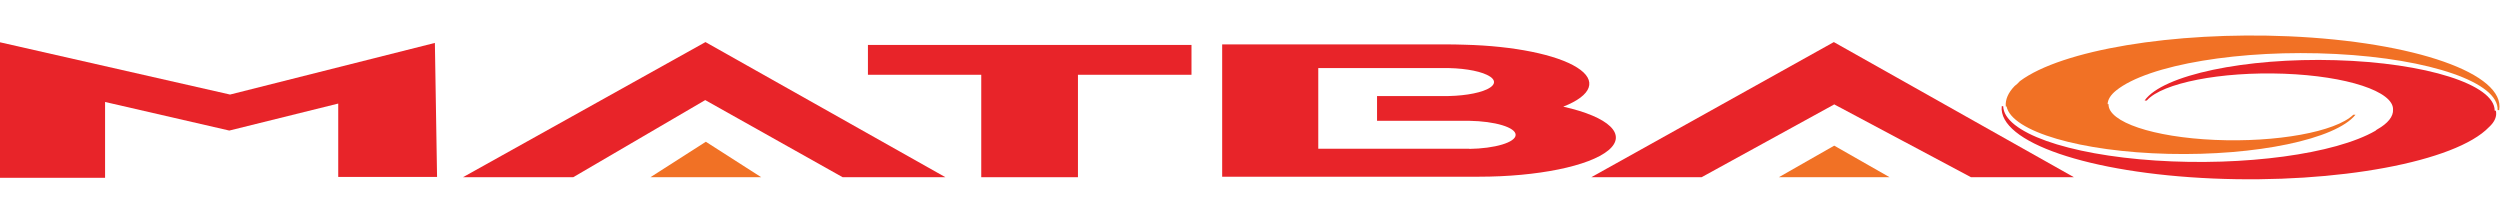 <?xml version="1.0" encoding="UTF-8"?>
<svg xmlns="http://www.w3.org/2000/svg" xmlns:xlink="http://www.w3.org/1999/xlink" width="233px" height="20px" viewBox="0 0 233 20" version="1.1">
<g id="surface1">
<path style=" stroke:none;fill-rule:nonzero;fill:rgb(90.98%,14.118%,16.078%);fill-opacity:1;" d="M 232.504 10.309 C 232.52 7.887 226.109 5.852 217.68 5.609 C 209.254 5.367 201.551 6.992 199.879 9.367 L 200.082 9.367 C 201.516 7.73 207.008 6.656 212.863 6.871 C 218.723 7.086 223.09 8.52 223.031 10.211 C 223.07 10.855 222.559 11.5 221.535 12.074 C 221.477 12.109 221.43 12.145 221.398 12.184 C 217.633 14.359 209.148 15.504 200.891 14.961 C 192.633 14.418 186.758 12.32 186.699 9.898 L 186.562 9.898 C 186.215 13.246 194.672 16.141 206.25 16.637 C 217.828 17.133 228.879 15.074 231.977 11.844 C 232.516 11.352 232.727 10.836 232.617 10.32 "/>
<path style=" stroke:none;fill-rule:nonzero;fill:rgb(94.51%,44.314%,14.51%);fill-opacity:1;" d="M 213.324 3.383 C 202.574 2.922 192.145 4.66 188.254 7.562 C 188.254 7.562 188.172 7.648 188.043 7.781 C 187.945 7.859 187.848 7.938 187.758 8.023 C 187.16 8.641 186.883 9.281 186.938 9.922 L 187.012 9.922 C 187.504 12.262 193.93 14.145 202.102 14.34 C 210.27 14.535 217.691 12.98 219.531 10.695 L 219.328 10.695 C 217.676 12.289 212.168 13.289 206.422 13.039 C 200.684 12.789 196.457 11.371 196.516 9.707 L 196.43 9.707 C 196.445 9.277 196.711 8.848 197.215 8.441 C 200.199 6.023 208.875 4.578 217.699 5.031 C 226.527 5.484 232.91 7.699 232.777 10.266 L 232.922 10.266 C 233.531 6.871 225.062 3.898 213.324 3.383 "/>
<path style=" stroke:none;fill-rule:nonzero;fill:rgb(90.98%,14.118%,16.078%);fill-opacity:1;" d="M 40.734 16.488 L 40.531 4 L 21.441 8.812 L 0 3.941 L 0 16.57 L 9.793 16.57 L 9.793 9.504 L 21.371 12.168 L 31.523 9.652 L 31.523 16.488 Z M 40.734 16.488 "/>
<path style=" stroke:none;fill-rule:nonzero;fill:rgb(90.98%,14.118%,16.078%);fill-opacity:1;" d="M 111.047 4.188 L 80.891 4.188 L 80.891 6.969 L 91.453 6.969 L 91.453 16.516 L 100.465 16.516 L 100.465 6.969 L 111.047 6.969 Z M 111.047 4.188 "/>
<path style=" stroke:none;fill-rule:nonzero;fill:rgb(90.98%,14.118%,16.078%);fill-opacity:1;" d="M 170.938 9.723 L 183.699 16.516 L 193.289 16.516 L 170.914 3.922 L 148.309 16.516 L 158.59 16.516 L 170.902 9.758 Z M 170.938 9.723 "/>
<path style=" stroke:none;fill-rule:nonzero;fill:rgb(94.51%,44.314%,14.51%);fill-opacity:1;" d="M 165.789 16.516 L 170.949 13.574 L 176.109 16.516 Z M 165.789 16.516 "/>
<path style=" stroke:none;fill-rule:nonzero;fill:rgb(90.98%,14.118%,16.078%);fill-opacity:1;" d="M 78.535 16.516 L 88.113 16.516 L 65.75 3.922 L 43.148 16.516 L 53.426 16.516 L 65.727 9.328 Z M 78.535 16.516 "/>
<path style=" stroke:none;fill-rule:nonzero;fill:rgb(94.51%,44.314%,14.51%);fill-opacity:1;" d="M 60.621 16.516 L 65.785 13.211 L 70.945 16.516 Z M 60.621 16.516 "/>
<path style=" stroke:none;fill-rule:nonzero;fill:rgb(90.98%,14.118%,16.078%);fill-opacity:1;" d="M 145.695 9.941 C 148.391 8.883 148.883 7.484 146.977 6.289 C 145.082 5.094 141.082 4.281 136.512 4.168 C 135.91 4.148 135.305 4.137 134.703 4.137 L 113.906 4.137 L 113.906 16.469 L 137.828 16.469 C 143.277 16.469 148.125 15.484 149.902 14.008 C 151.676 12.535 149.988 10.902 145.695 9.941 M 136.973 13.863 L 122.863 13.863 L 122.863 6.344 L 134.43 6.344 C 136.117 6.316 137.719 6.559 138.586 6.977 C 139.461 7.391 139.461 7.91 138.586 8.324 C 137.719 8.734 136.117 8.98 134.43 8.953 L 128.34 8.953 L 128.34 11.258 L 136.906 11.258 C 139.344 11.297 141.258 11.871 141.258 12.57 C 141.258 13.266 139.344 13.844 136.906 13.879 "/>
</g>
</svg>
